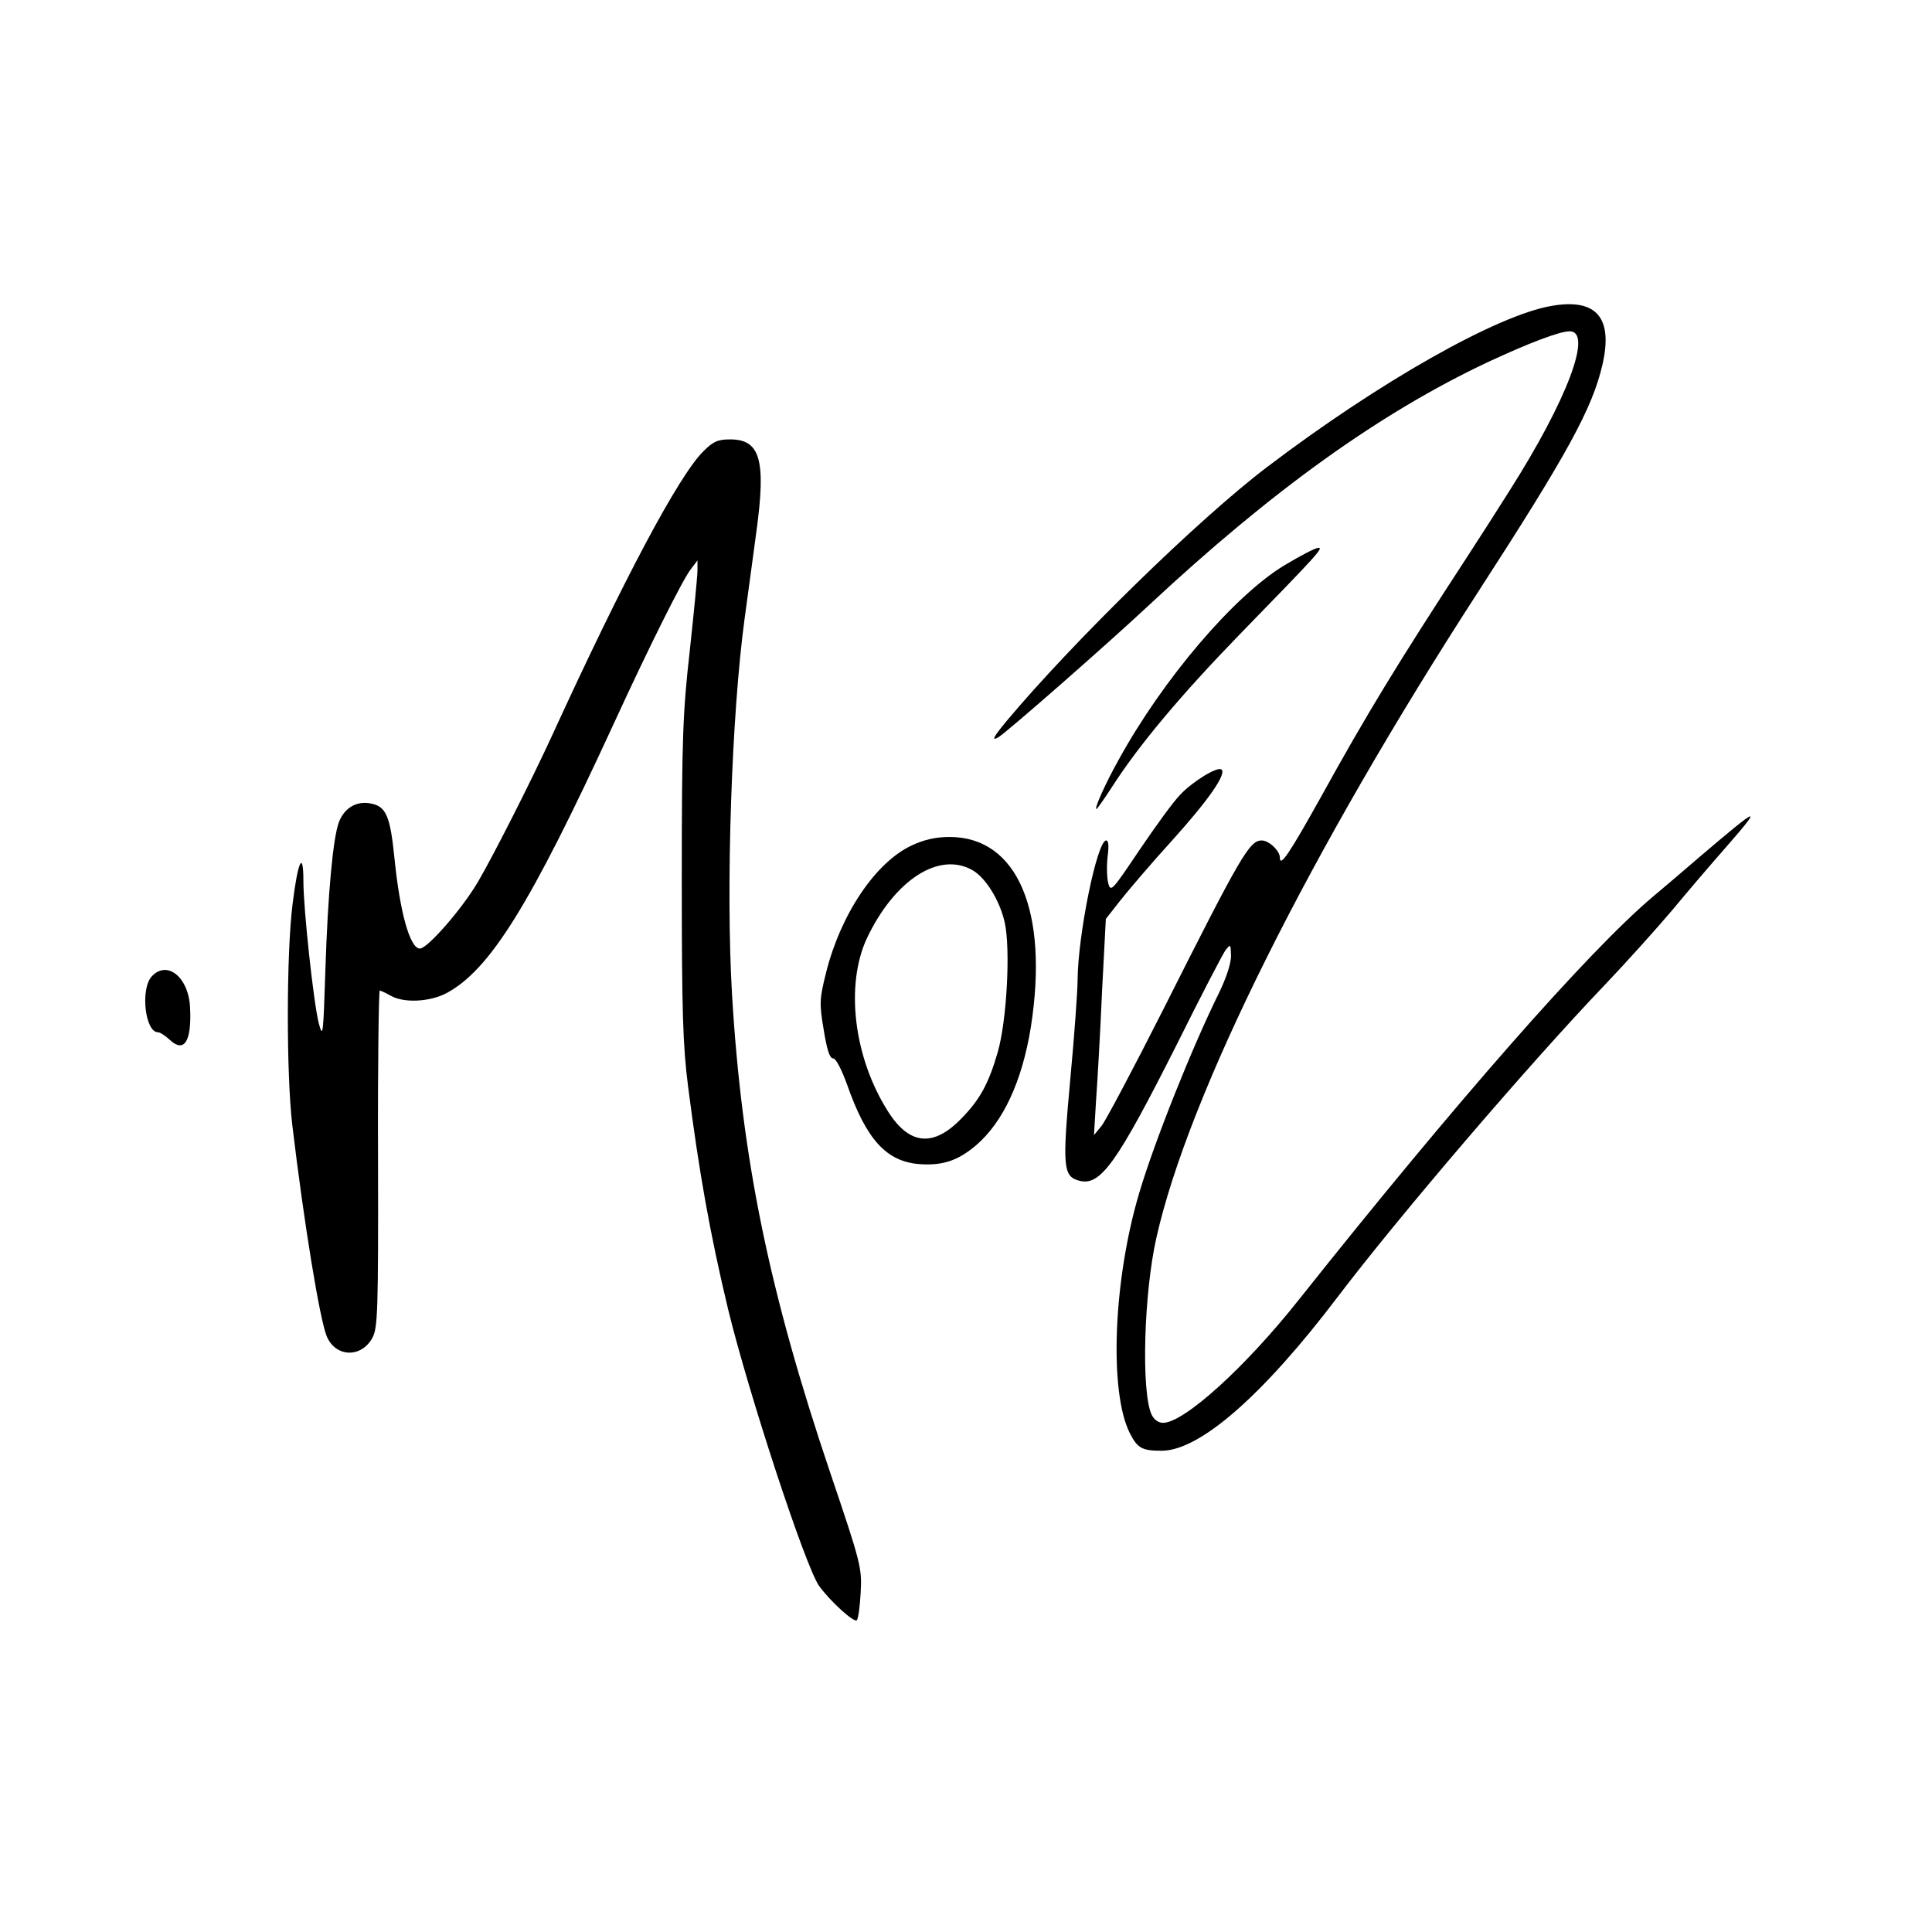 <?xml version="1.0" standalone="no"?>
<!DOCTYPE svg PUBLIC "-//W3C//DTD SVG 20010904//EN"
 "http://www.w3.org/TR/2001/REC-SVG-20010904/DTD/svg10.dtd">
<svg version="1.0" xmlns="http://www.w3.org/2000/svg"
 width="554pt" height="554pt" viewBox="0 0 554 554"
 preserveAspectRatio="xMidYMid meet">

<g transform="translate(0,554) scale(0.1,-0.1)"
fill="#000000" stroke="none">
<path d="M4450 4663 c-156 -26 -495 -218 -815 -461 -197 -149 -559 -503 -749
-730 -38 -46 -44 -58 -23 -46 27 17 309 264 432 379 354 330 661 550 970 696
118 55 207 89 236 89 67 0 -7 -197 -173 -458 -34 -54 -89 -140 -123 -192 -197
-302 -285 -446 -417 -685 -92 -165 -118 -203 -118 -174 0 19 -31 49 -52 49
-35 0 -59 -41 -282 -484 -85 -168 -165 -319 -177 -334 l-22 -27 6 100 c4 55
12 194 17 310 l11 210 40 51 c22 28 89 107 150 174 103 114 156 190 142 203
-10 11 -82 -33 -118 -71 -20 -20 -72 -92 -118 -160 -78 -116 -82 -121 -89 -95
-4 15 -5 49 -2 76 4 30 3 47 -4 47 -26 0 -81 -270 -82 -400 0 -30 -9 -158 -21
-285 -23 -252 -21 -279 27 -291 60 -15 107 51 279 392 68 137 131 258 139 269
15 19 15 18 16 -16 0 -22 -14 -64 -34 -105 -78 -158 -185 -426 -229 -574 -75
-251 -87 -572 -27 -690 22 -43 35 -50 91 -50 109 0 290 158 504 440 176 232
549 668 766 895 63 66 150 163 194 215 43 52 109 129 145 170 119 136 110 133
-65 -16 -44 -38 -105 -90 -135 -115 -185 -156 -565 -589 -1014 -1154 -155
-196 -331 -355 -391 -355 -13 0 -26 9 -33 24 -30 66 -22 348 14 507 92 409
439 1105 924 1854 255 394 326 524 355 649 31 135 -17 191 -145 169z"/>
<path d="M2017 4246 c-71 -70 -230 -370 -432 -811 -60 -131 -169 -346 -214
-423 -45 -77 -145 -192 -167 -192 -28 0 -57 101 -73 260 -12 120 -24 148 -68
156 -40 8 -75 -12 -91 -53 -17 -44 -32 -206 -39 -425 -6 -186 -7 -197 -19
-152 -15 60 -44 328 -44 407 0 92 -16 58 -31 -65 -18 -142 -18 -487 -1 -633
34 -285 79 -559 99 -607 25 -60 99 -63 131 -4 15 28 17 75 16 514 -1 265 2
482 5 482 3 -1 17 -7 31 -15 38 -22 112 -18 160 7 125 67 240 252 480 773 102
222 198 414 221 443 l19 25 0 -29 c0 -15 -10 -118 -22 -229 -20 -177 -23 -251
-23 -655 0 -379 3 -478 18 -595 32 -249 63 -423 115 -640 59 -242 222 -739
261 -793 32 -44 100 -106 108 -98 4 4 9 40 11 80 4 70 0 85 -87 342 -176 521
-254 902 -282 1374 -18 307 -1 801 36 1075 8 61 24 174 34 251 28 205 11 264
-75 264 -36 0 -49 -6 -77 -34z"/>
<path d="M3683 3919 c-144 -87 -349 -327 -476 -559 -38 -68 -70 -140 -63 -140
2 0 23 30 47 67 76 118 197 262 363 433 227 233 242 250 226 249 -8 0 -52 -23
-97 -50z"/>
<path d="M2615 3116 c-104 -48 -204 -197 -246 -364 -19 -76 -20 -89 -7 -165 9
-56 17 -82 27 -82 8 0 24 -31 40 -75 55 -157 112 -220 206 -228 67 -5 111 9
164 54 78 67 132 184 157 339 52 333 -39 545 -233 545 -40 0 -74 -8 -108 -24z
m175 -72 c38 -23 77 -87 91 -149 17 -77 6 -282 -20 -372 -26 -90 -51 -136
-104 -190 -80 -83 -149 -77 -210 19 -99 155 -124 363 -61 498 80 168 208 250
304 194z"/>
<path d="M435 2740 c-33 -36 -19 -160 18 -160 6 0 21 -10 33 -21 42 -40 64 -6
59 92 -4 87 -66 137 -110 89z"/>
</g>
</svg>
